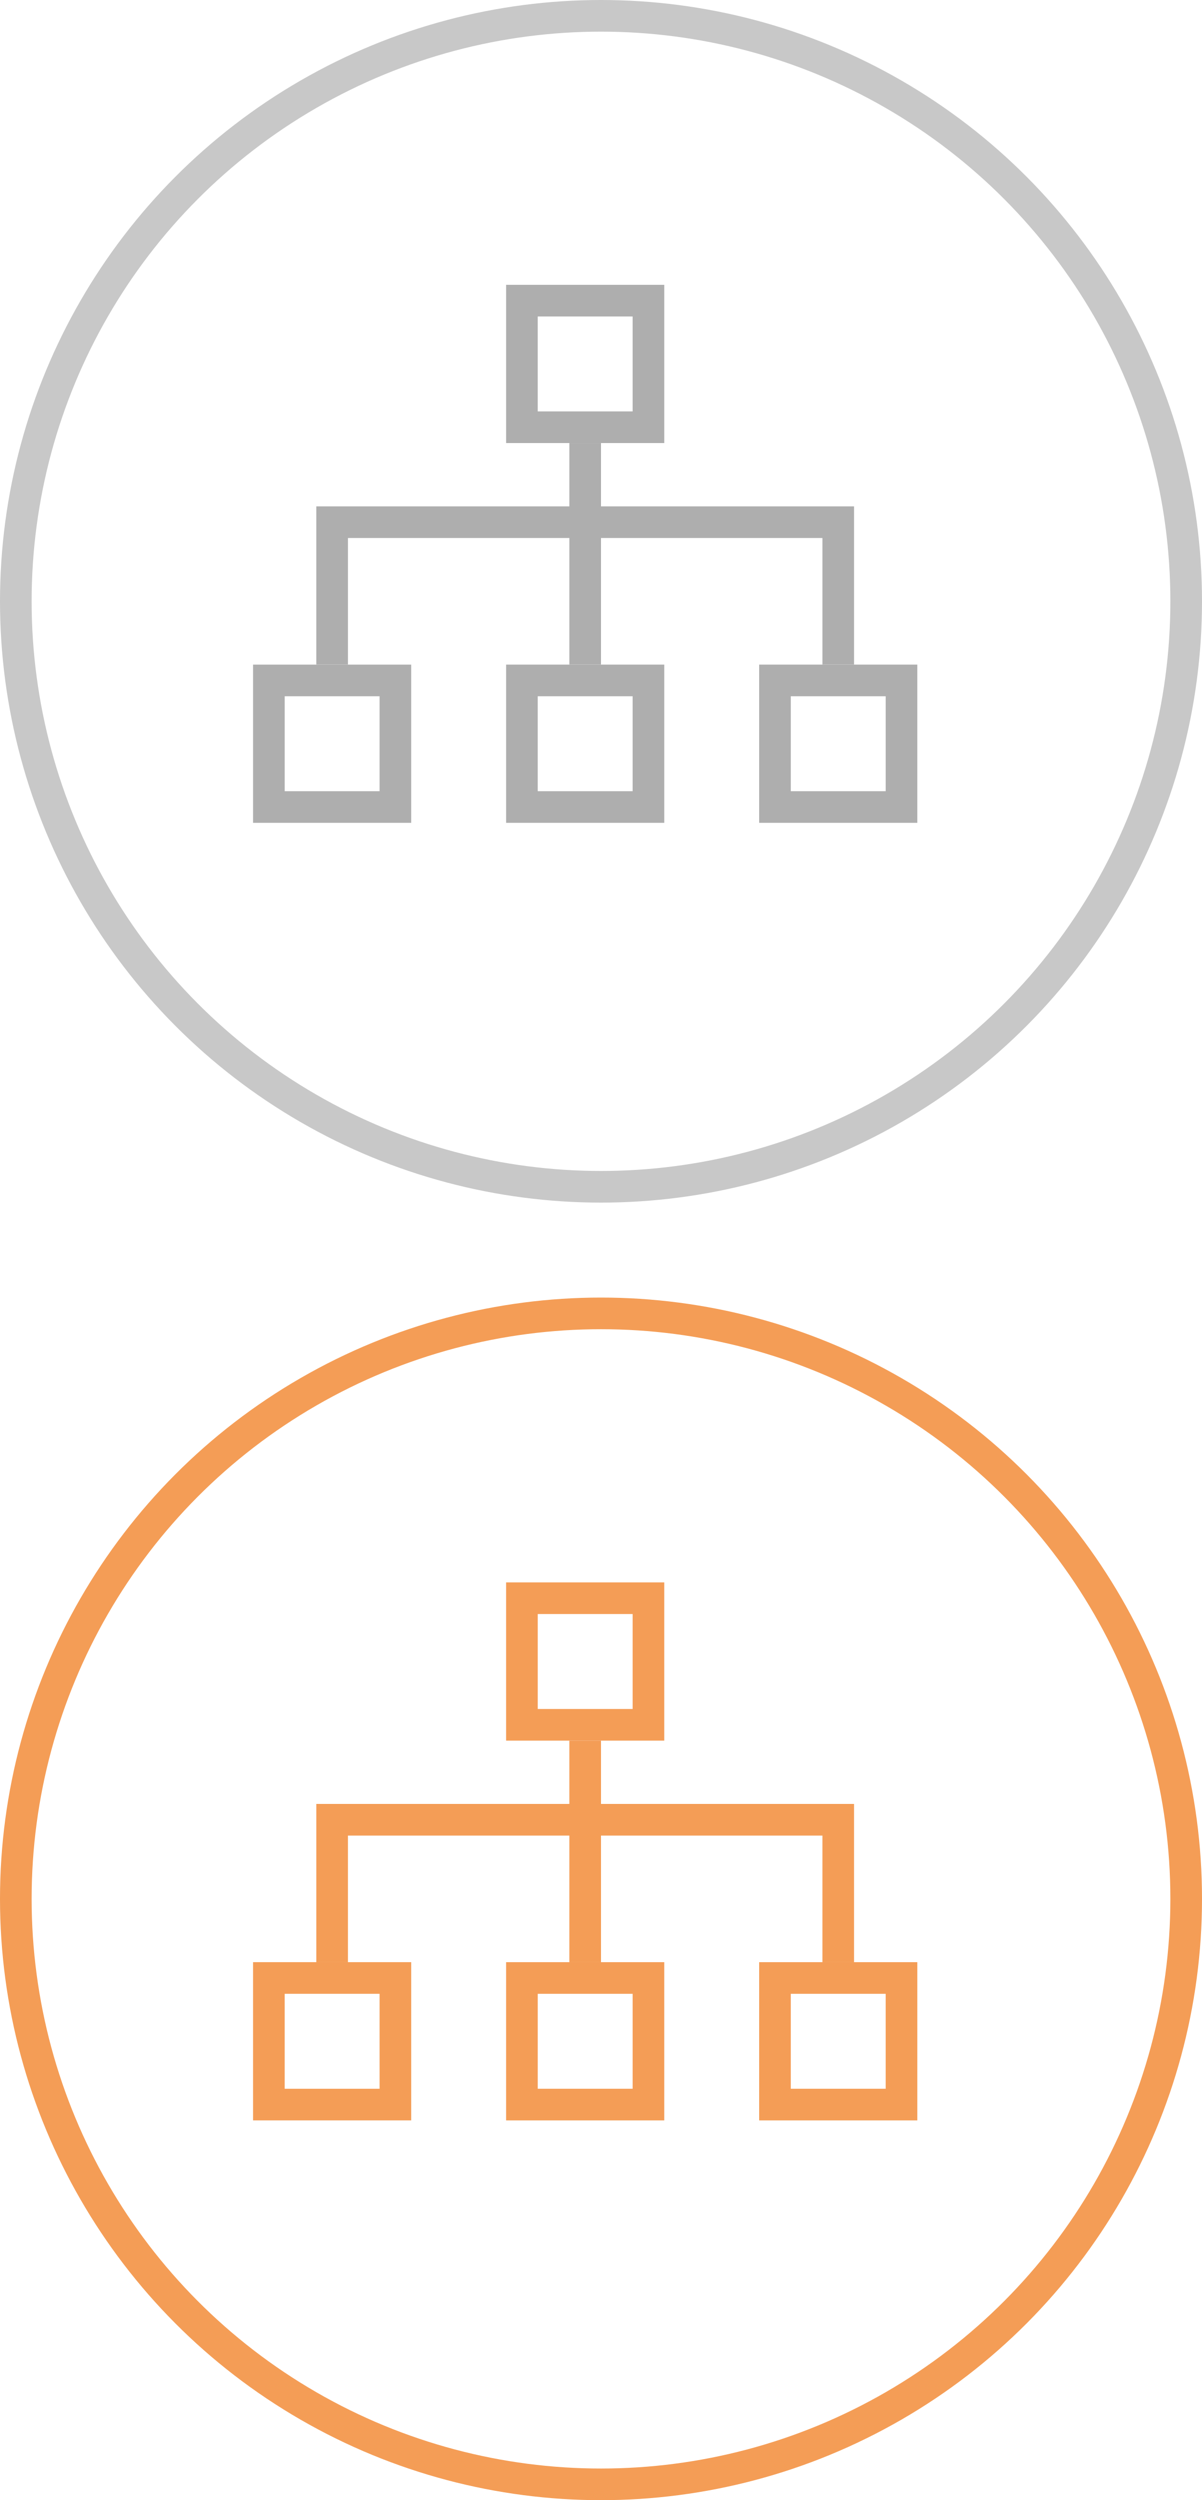 <svg xmlns="http://www.w3.org/2000/svg" viewBox="0 0 38 79" width="38" height="79" enable-background="new 0 0 38 79"><g fill="none" stroke-miterlimit="10"><circle cx="19" cy="60" r="18.5" stroke="#f49d56"/><circle cx="19" cy="19" r="18.5" stroke="#c8c8c8"/></g><g fill="#aeaeae"><path d="M20,10v3h-3v-3H20 M21,9h-5v5h5V9L21,9z"/><path d="M12,22v3H9v-3H12 M13,21H8v5h5V21L13,21z"/><path d="M20,22v3h-3v-3H20 M21,21h-5v5h5V21L21,21z"/><path d="M28,22v3h-3v-3H28 M29,21h-5v5h5V21L29,21z"/></g><g fill="none" stroke="#aeaeae" stroke-miterlimit="10"><path d="M 18.5,14 18.5,21"/><path d="M 10.5 21 10.5 16.5 26.5 16.5 26.5 21"/></g><g fill="#f49d56"><path d="M20,51v3h-3v-3H20 M21,50h-5v5h5V50L21,50z"/><path d="M12,63v3H9v-3H12 M13,62H8v5h5V62L13,62z"/><path d="M20,63v3h-3v-3H20 M21,62h-5v5h5V62L21,62z"/><path d="M28,63v3h-3v-3H28 M29,62h-5v5h5V62L29,62z"/></g><g fill="none" stroke="#f49d56" stroke-miterlimit="10"><path d="M 18.5,55 18.5,62"/><path d="M 10.5 62 10.5 57.5 26.5 57.5 26.5 62"/></g></svg>